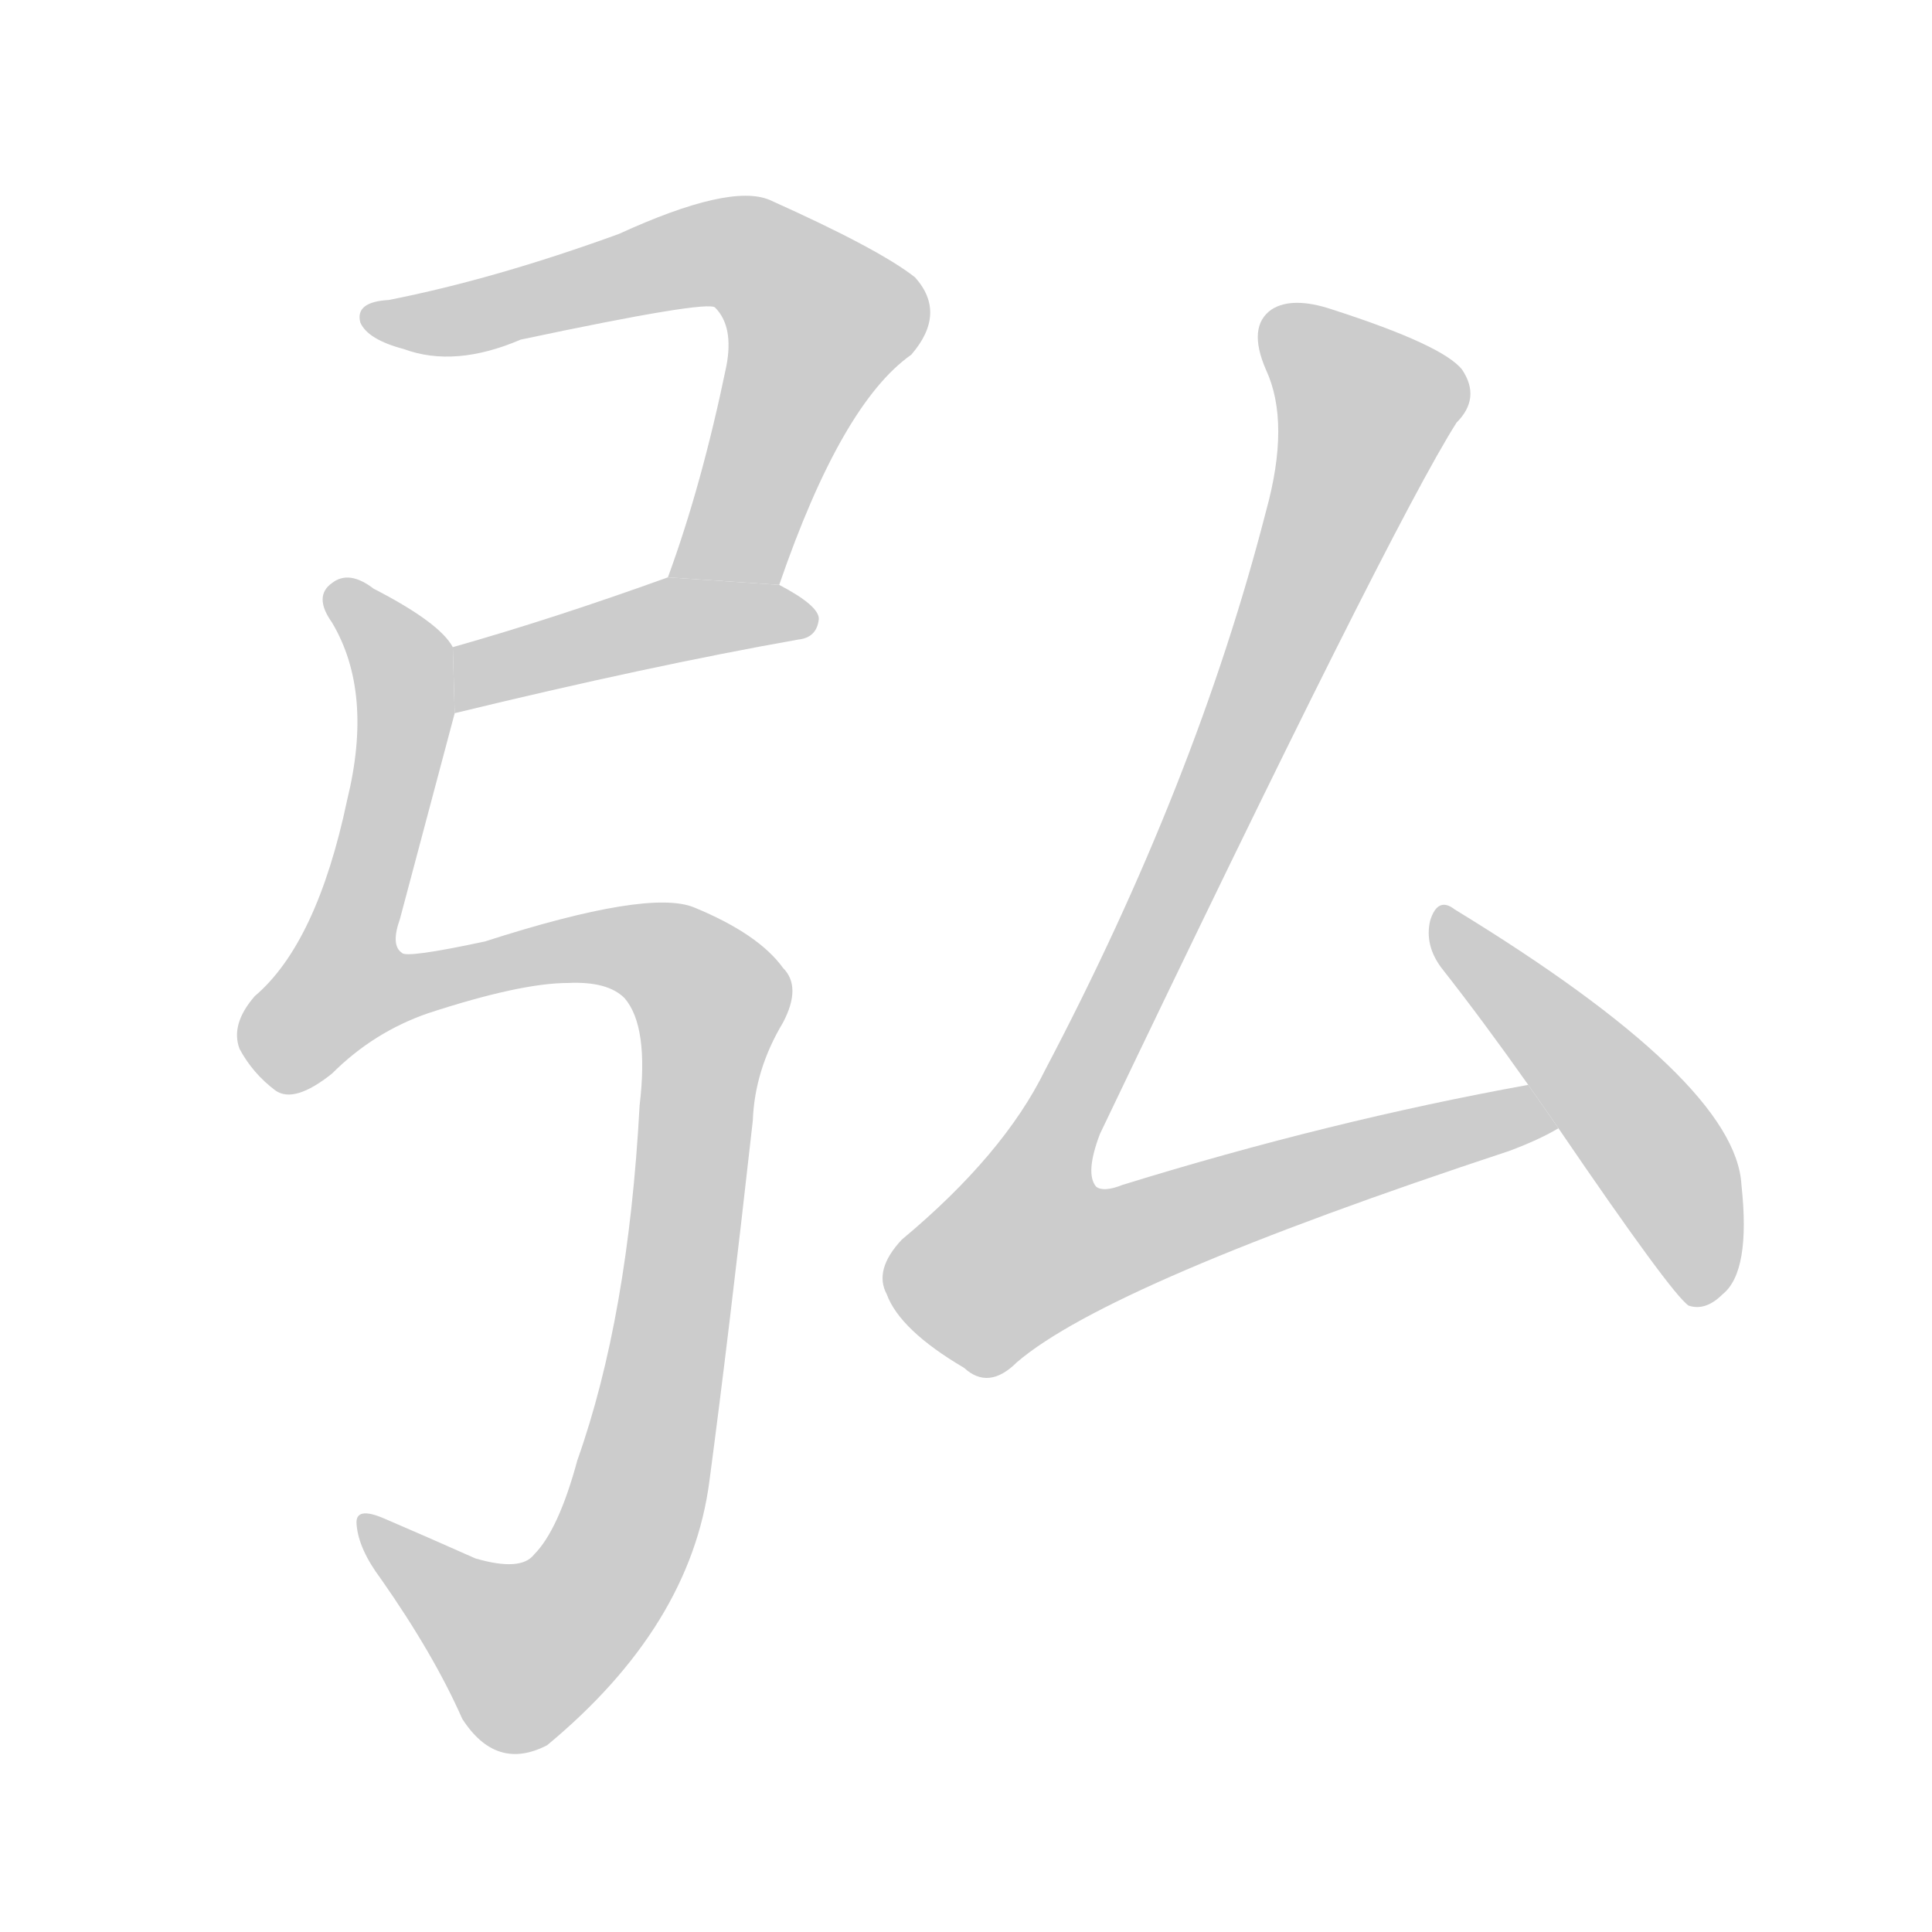<!--
AnimCJK 2016-2018 Copyright Francois Mizessyn - https://github.com/parsimonhi/animCJK
Derived from:
    MakeMeAHanzi project - https://github.com/skishore/makemeahanzi
    Arphic PL KaitiM GB - https://apps.ubuntu.com/cat/applications/precise/fonts-arphic-gkai00mp/
    Arphic PL UKai - https://apps.ubuntu.com/cat/applications/fonts-arphic-ukai/
You can redistribute and/or modify this file under the terms of the Arphic Public License
as published by Arphic Technology Co., Ltd.
You should have received a copy of this license (the directory "APL") along with this file;
if not, see http://ftp.gnu.org/non-gnu/chinese-fonts-truetype/LICENSE.
-->
<svg id="z24344" class="acjk" version="1.1" viewBox="0 0 1024 1024" xmlns="http://www.w3.org/2000/svg" xmlns:xlink="http://www.w3.org/1999/xlink">
<style>
<![CDATA[
@keyframes z24344k {
	from {
		stroke:#c00;
		stroke-dashoffset:3334;
	}
	75% {
		stroke:#c00;
		stroke-dashoffset:0;
	}
	to {
		stroke:#000;
	}
}
#z24344 path[clip-path] {
	animation:z24344k 1s linear both;
	stroke-dasharray:3334;
	stroke-width:128;
	stroke-linecap:round;
	fill:none;
}
#z24344 path[clip-path="url(#z24344c1)"] {animation-delay:1s;}
#z24344 path[clip-path="url(#z24344c2)"] {animation-delay:2s;}
#z24344 path[clip-path="url(#z24344c3)"] {animation-delay:3s;}
#z24344 path[clip-path="url(#z24344c4)"] {animation-delay:4s;}
#z24344 path[clip-path="url(#z24344c5)"] {animation-delay:5s;}
#z24344 path {fill:#ccc;}
]]>
</style>
<path id="z24344d1" d="M413 310Q446 214 483 188Q502 166 485 147Q466 132 408 106Q387 97 328 124Q262 148 206 159Q188 160 191 171Q195 180 214 185Q241 195 276 180Q375 159 379 163Q389 173 385 194Q372 257 354 306L413 310 Z"/>
<path id="z24344d2" d="M241 378Q344 353 423 339Q433 338 434 328Q434 321 413 310L354 306Q293 328 240 343L241 378 Z"/>
<path id="z24344d3" d="M301 521Q322 520 331 529Q344 544 339 586Q333 698 306 774Q296 811 283 824Q276 833 252 826Q225 814 204 805Q188 798 189 808Q190 821 202 837Q230 877 245 911Q263 939 290 925Q366 862 376 785Q386 710 399 594Q400 567 415 542Q425 523 415 513Q402 495 368 481Q344 471 257 499Q215 508 213 505Q207 501 212 487Q225 438 241 378L240 343Q233 330 198 312Q185 302 176 309Q166 316 176 330Q198 367 184 424Q168 500 135 528Q122 543 127 556Q134 569 146 578Q156 585 176 569Q198 547 227 537Q276 521 301 521 Z"/>
<path id="z24344d4" d="M810 575Q705 594 595 628Q585 632 581 629Q575 622 583 601Q737 279 772 224Q785 211 775 196Q765 183 706 164Q685 157 674 164Q661 173 671 196Q684 224 671 271Q634 415 554 567Q532 612 478 657Q463 673 470 686Q477 705 511 725Q524 737 539 722Q588 680 800 610Q816 604 826 598L810 575 Z"/>
<path id="z24344d5" d="M826 598Q886 686 895 692Q904 695 913 686Q928 674 923 628Q920 573 771 482Q762 475 758 488Q755 501 764 513Q786 541 810 575L826 598 Z"/>
<defs>
	<clipPath id="z24344c1"><use xlink:href="#z24344d1"/></clipPath>
	<clipPath id="z24344c2"><use xlink:href="#z24344d2"/></clipPath>
	<clipPath id="z24344c3"><use xlink:href="#z24344d3"/></clipPath>
	<clipPath id="z24344c4"><use xlink:href="#z24344d4"/></clipPath>
	<clipPath id="z24344c5"><use xlink:href="#z24344d5"/></clipPath>
</defs>
<path pathLength="3333" clip-path="url(#z24344c1)" d="M200 168L383 134L434 162L389 292L363 302"/>
<path pathLength="3333" clip-path="url(#z24344c2)" d="M244 370L354 329L429 327"/>
<path pathLength="3333" clip-path="url(#z24344c3)" d="M179 314L215 375L177 539L318 501L380 539L319 838L265 879L197 810"/>
<path pathLength="3333" clip-path="url(#z24344c4)" d="M677 166L727 221L520 661L559 682L818 592"/>
<path pathLength="3333" clip-path="url(#z24344c5)" d="M764 487L881 615L910 687"/>
</svg>